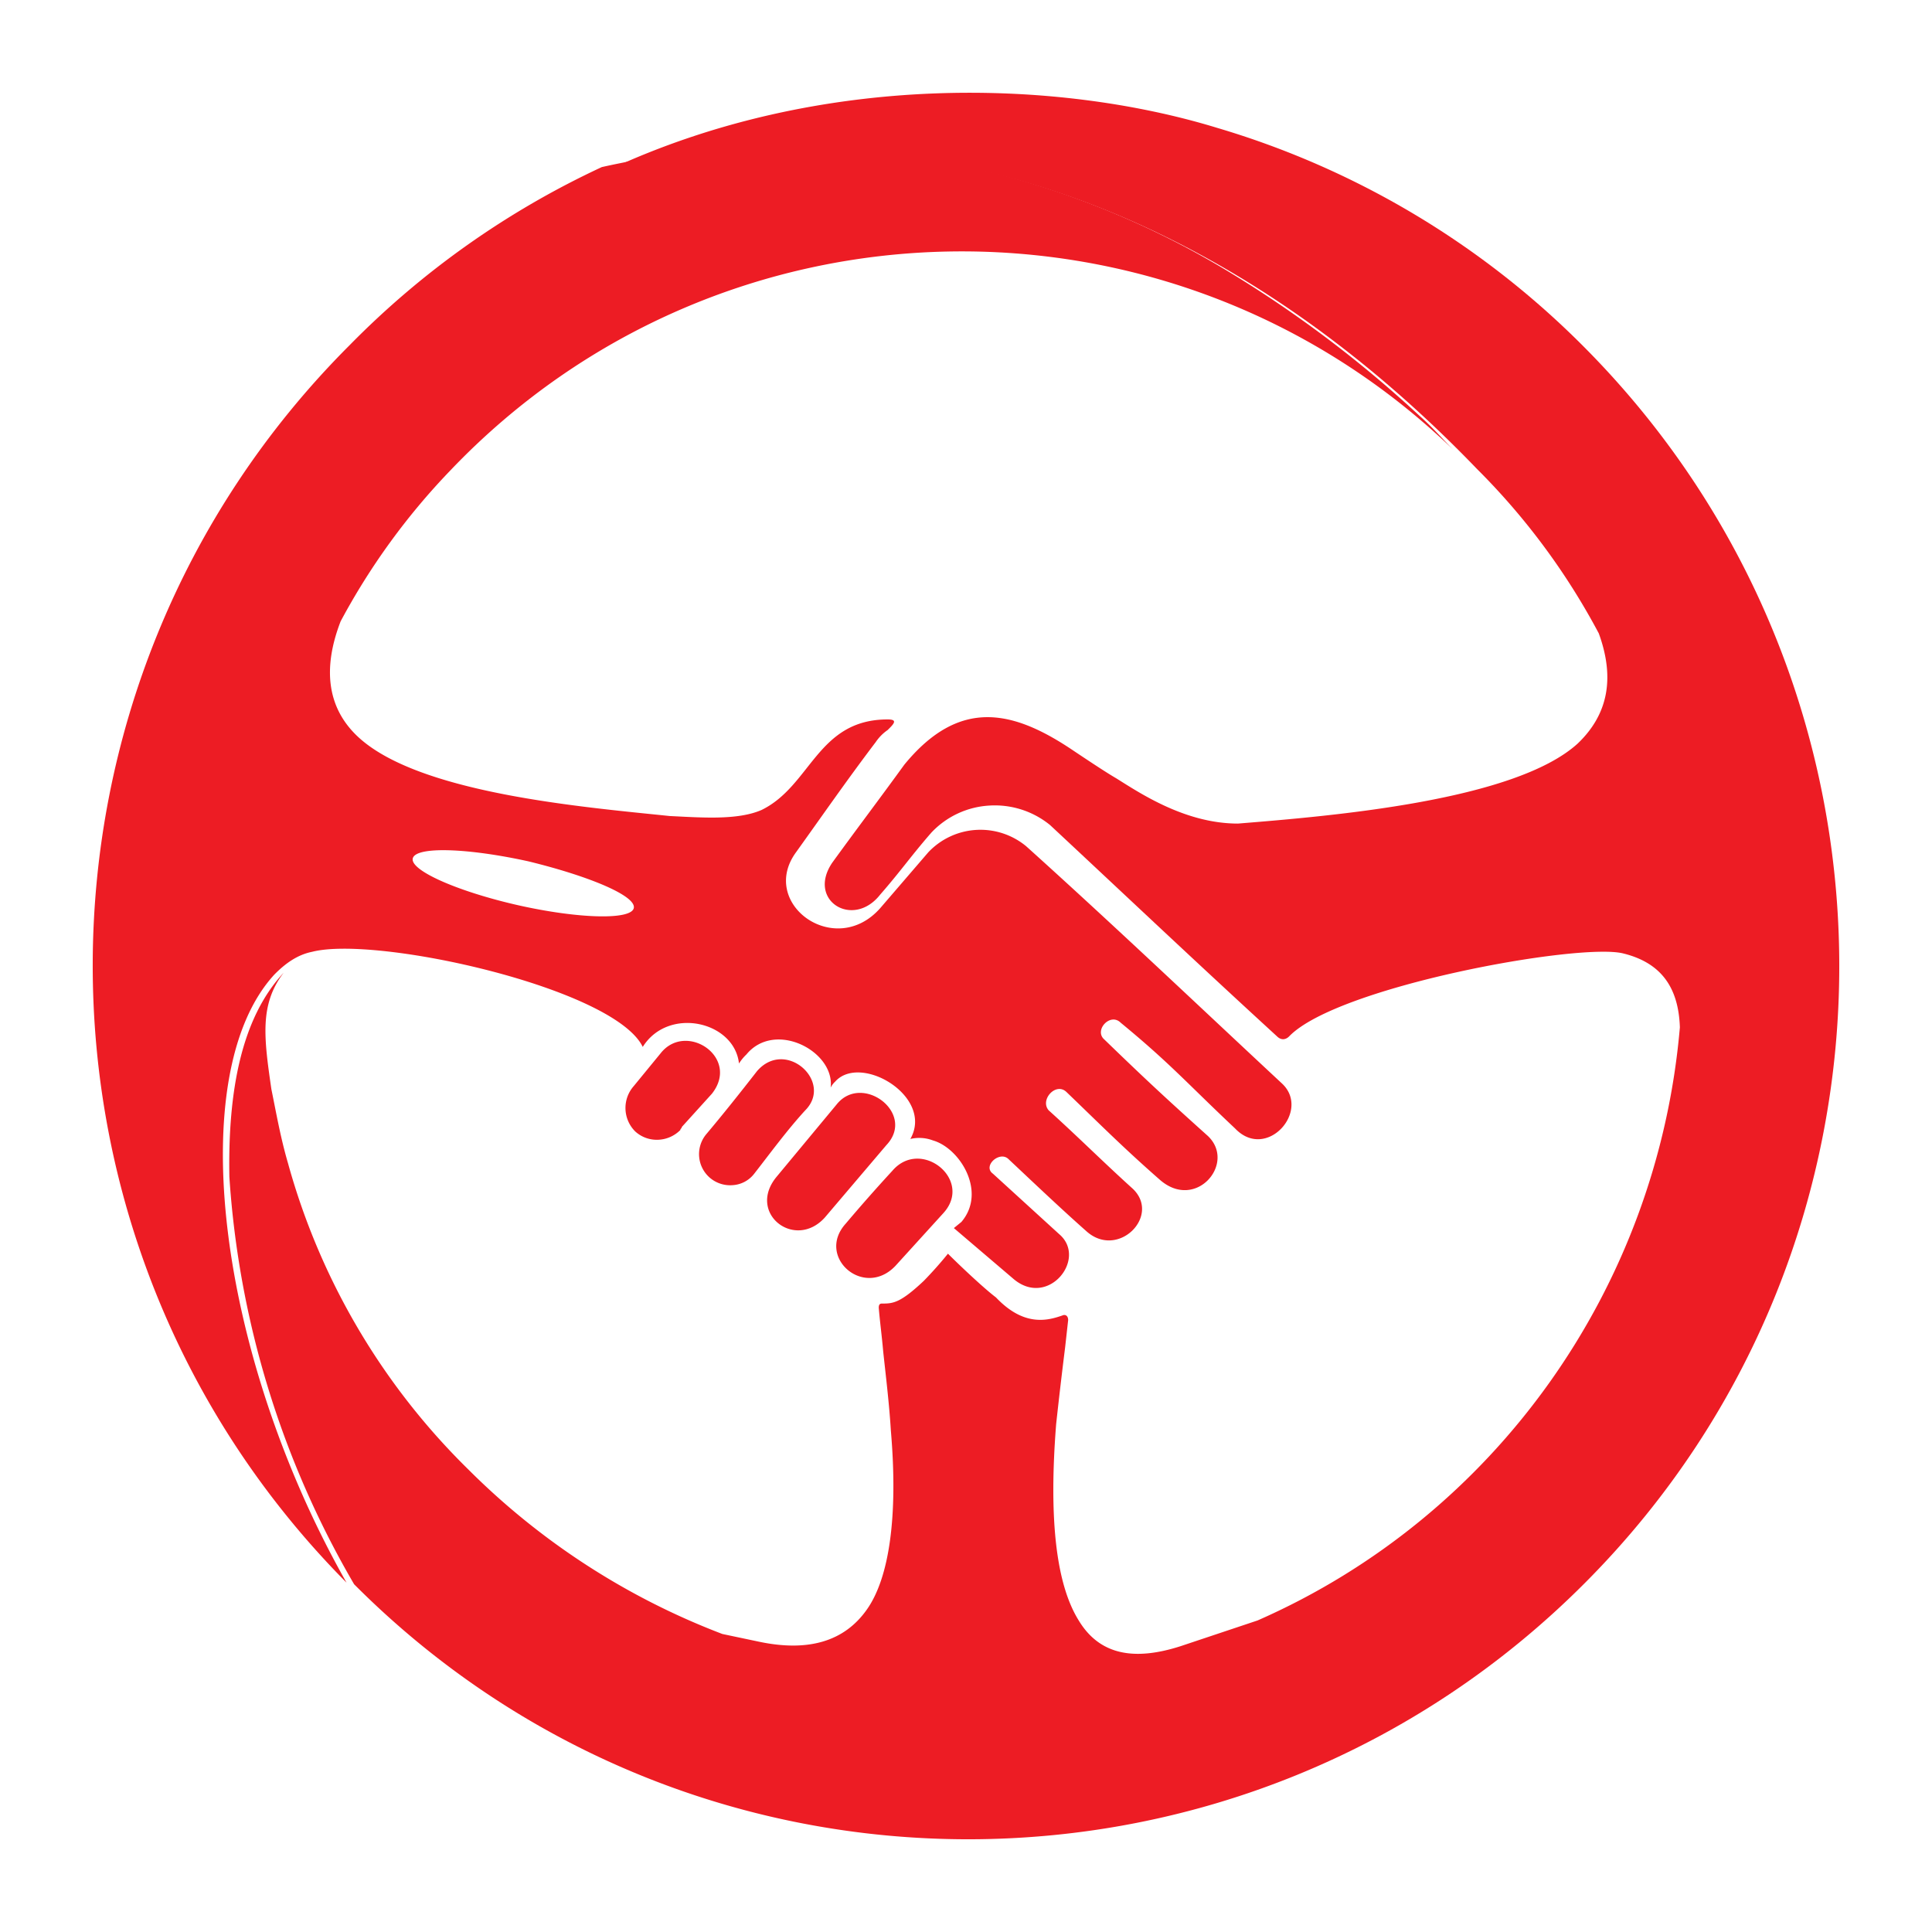 <svg width="32" height="32" fill="none" xmlns="http://www.w3.org/2000/svg"><path d="M9.974 2.766a13.858 13.858 0 012.49-.323c.946-.05 1.916 0 2.863.176 1.75.306 3.422.925 4.929 1.824a19.55 19.55 0 013.262 2.45c.2.176.373.375.547.55-4.681-4.502-12.125-4.352-16.606.349a11.259 11.259 0 00-1.817 2.499c-.3.776-.224 1.425.274 1.9.996.95 3.735 1.175 5.177 1.325.523.025 1.123.073 1.52-.1.822-.4.922-1.5 2.09-1.5.175 0 .101.075 0 .175a.76.76 0 00-.198.2c-.474.625-.872 1.2-1.32 1.825-.622.849.646 1.774 1.395.925l.796-.925a1.188 1.188 0 011.619-.101c1.445 1.301 2.863 2.65 4.232 3.925.498.45-.249 1.3-.771.75-.797-.75-1.072-1.075-1.893-1.75-.174-.175-.447.125-.273.276.671.65 1.02.974 1.717 1.6.473.45-.2 1.249-.797.724-.598-.524-.971-.9-1.543-1.45-.174-.175-.449.125-.298.3.498.45.896.85 1.394 1.3.472.45-.25 1.175-.772.7-.424-.375-.896-.824-1.296-1.2-.149-.125-.422.126-.249.25l1.096 1c.474.4-.173 1.224-.747.75l-.996-.849.125-.102c.424-.498-.025-1.223-.472-1.35a.639.639 0 00-.374-.024c.398-.7-.822-1.424-1.245-.95a.343.343 0 00-.075.1c.075-.6-.921-1.124-1.395-.55a.793.793 0 00-.123.15c-.077-.7-1.171-.95-1.594-.275-.474-.975-4.408-1.85-5.477-1.575-.25.05-.45.2-.623.375-1.519 1.65-.946 6.3 1.194 10.074C.114 20.54.138 11.367 5.791 5.717a14.3 14.3 0 014.182-2.952l.001.001zm-1.22 11.501c-1.021-.225-1.868-.249-1.917-.05-.05.2.747.55 1.743.776.994.224 1.866.249 1.917.05.049-.2-.723-.527-1.743-.776z" fill="#ED1C24"/><path d="M11.791 18.116c.474-.6-.423-1.2-.845-.675l-.45.549a.548.548 0 00.025.75.529.529 0 00.38.138.545.545 0 00.368-.162c0-.025.024-.025.024-.05l.498-.55zm-7.096-2c-.398.524-.323 1.075-.2 1.925.077.375.15.799.275 1.225a11.323 11.323 0 002.987 5.073 11.988 11.988 0 004.208 2.725l.598.126c.82.175 1.419 0 1.792-.527.374-.524.523-1.548.4-2.974-.026-.424-.077-.848-.126-1.299-.024-.275-.05-.45-.074-.726 0-.025 0-.073.05-.073h.024c.175 0 .3-.026.672-.376.14-.144.274-.294.4-.45.2.2.596.574.796.725.474.5.872.375 1.095.3.05-.025.1 0 .1.075l-.05.45c-.05.4-.1.824-.149 1.274-.124 1.576 0 2.651.374 3.251.347.574.92.673 1.69.425l1.272-.425c3.934-1.727 6.623-5.5 6.995-9.825-.023-.675-.323-1.074-.946-1.225-.747-.175-4.73.55-5.526 1.376-.05.05-.125.073-.2 0-1.419-1.301-2.34-2.176-3.759-3.5a1.448 1.448 0 00-1.01-.323 1.43 1.43 0 00-.957.448c-.348.4-.497.625-.846 1.025-.449.575-1.22.1-.796-.526.398-.55.796-1.074 1.194-1.624.922-1.125 1.817-.9 2.813-.225.15.1.523.35.697.45.4.25 1.145.75 2.017.75 1.543-.125 4.58-.375 5.626-1.325.498-.475.623-1.075.35-1.825a11.36 11.36 0 00-2.018-2.724c-2.887-3-7.79-6.4-14.389-4.95 3.536-1.65 7.468-1.5 10.083-.7a14.27 14.27 0 016.074 3.624c5.627 5.649 5.653 14.824.025 20.473-5.627 5.65-14.763 5.675-20.391.026a15.372 15.372 0 01-2.066-6.75c-.025-1.424.2-2.624.896-3.375zm10.932 3.975c.498-.55-.374-1.25-.846-.7a27.57 27.57 0 00-.773.876c-.498.55.3 1.25.823.7l.796-.876zm-.946-1.124c.497-.526-.4-1.2-.822-.676l-.996 1.2c-.498.6.3 1.225.798.676l1.02-1.2zm-1.345-.575c-.298.325-.572.7-.845 1.05a.487.487 0 01-.344.187.518.518 0 01-.379-.113.516.516 0 01-.075-.724c.274-.325.573-.7.845-1.05.474-.55 1.272.176.798.65z" fill="#ED1C24"/><path d="M25.037 14.24c-.051-.198-.897-.175-1.917.05-.997.226-1.793.576-1.744.776.051.199.921.174 1.917-.05.997-.225 1.793-.575 1.744-.775z" fill="#ED1C24"/></svg>